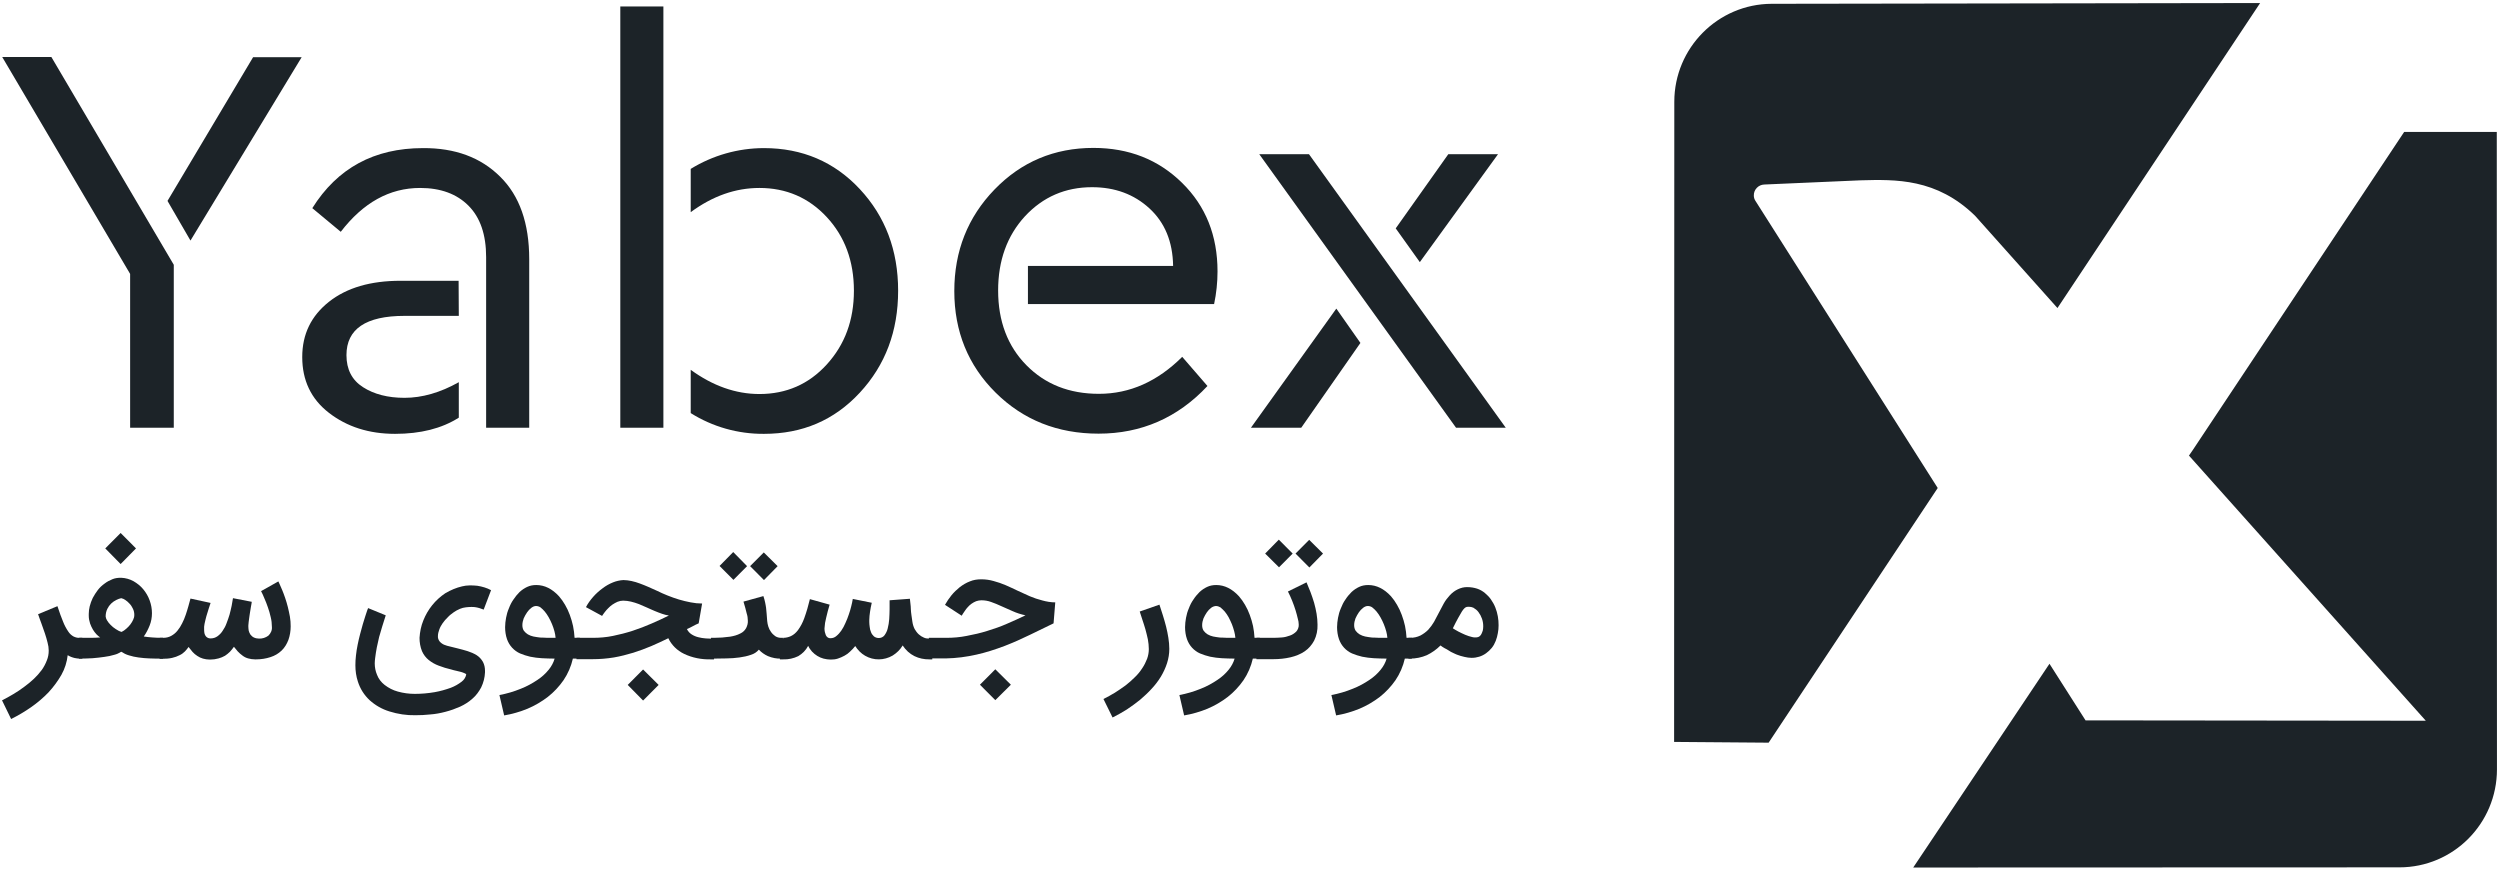 <svg width="115" height="40" viewBox="0 0 115 40" fill="none" xmlns="http://www.w3.org/2000/svg">
<g clip-path="url(#clip0_1261_8062)">
<path d="M103.966 0.14L94.643 14.17L90.854 9.926C89.082 8.199 87.197 8.251 85.582 8.295L81.156 8.488C80.885 8.497 80.667 8.725 80.676 8.997C80.676 9.084 80.702 9.163 80.746 9.233L89.135 22.448L81.357 34.163L77.009 34.128L77.018 4.682C77.018 2.201 79.026 0.184 81.496 0.175L103.966 0.14Z" fill="#1C2328"/>
<path d="M114.86 35.39C114.86 37.881 112.853 39.898 110.373 39.898L88.008 39.906L94.276 30.533L95.935 33.137L111.587 33.154L100.692 20.957L100.867 20.703L110.592 6.068H114.852L114.86 35.39Z" fill="#1C2328"/>
<path d="M7.994 12.18V19.677H5.986V12.6L0.102 2.622H2.363L7.994 12.18ZM8.762 11.066L7.705 9.242L11.643 2.63H13.877L8.762 11.066Z" fill="#1C2328"/>
<path d="M21.105 14.53H18.608C16.828 14.53 15.937 15.135 15.937 16.336C15.937 16.994 16.191 17.485 16.697 17.809C17.203 18.134 17.84 18.3 18.608 18.3C19.412 18.3 20.25 18.063 21.105 17.581V19.212C20.32 19.712 19.342 19.957 18.172 19.957C16.976 19.957 15.963 19.633 15.134 18.993C14.305 18.353 13.903 17.493 13.903 16.424C13.903 15.371 14.314 14.53 15.134 13.881C15.955 13.232 17.055 12.916 18.425 12.916H21.096L21.105 14.53ZM23.008 8.128C23.899 9.005 24.344 10.268 24.344 11.925V19.677H22.362V11.829C22.362 10.794 22.092 10.005 21.55 9.461C21.009 8.918 20.267 8.646 19.324 8.646C17.919 8.646 16.706 9.321 15.675 10.663L14.366 9.575C15.518 7.734 17.212 6.813 19.455 6.813C20.939 6.804 22.118 7.243 23.008 8.128Z" fill="#1C2328"/>
<path d="M28.534 0.298H30.516V19.677H28.534V0.298ZM31.773 19.002V17.011C32.785 17.748 33.842 18.125 34.933 18.125C36.164 18.125 37.203 17.677 38.032 16.765C38.861 15.854 39.28 14.731 39.28 13.372C39.28 12.013 38.861 10.882 38.032 9.987C37.203 9.093 36.164 8.646 34.933 8.646C33.833 8.646 32.785 9.014 31.773 9.759V7.769C32.785 7.146 33.955 6.813 35.142 6.813C36.906 6.813 38.381 7.444 39.551 8.698C40.721 9.952 41.314 11.513 41.314 13.372C41.314 15.231 40.729 16.792 39.551 18.063C38.372 19.335 36.906 19.957 35.142 19.957C33.947 19.966 32.777 19.633 31.773 19.002Z" fill="#1C2328"/>
<path d="M47.285 12.232H53.963C53.946 11.11 53.579 10.233 52.872 9.584C52.165 8.935 51.283 8.611 50.236 8.611C49.005 8.611 47.975 9.058 47.145 9.952C46.325 10.847 45.914 11.986 45.914 13.363C45.914 14.775 46.351 15.924 47.215 16.8C48.079 17.677 49.188 18.116 50.55 18.116C51.973 18.116 53.247 17.546 54.382 16.415L55.543 17.756C54.173 19.221 52.496 19.948 50.532 19.948C48.647 19.948 47.067 19.317 45.801 18.063C44.535 16.809 43.898 15.248 43.898 13.389C43.898 11.548 44.518 9.987 45.749 8.716C46.98 7.444 48.498 6.804 50.297 6.804C51.929 6.804 53.282 7.339 54.373 8.409C55.465 9.479 56.006 10.838 56.006 12.486C56.006 12.986 55.953 13.495 55.849 13.986H47.285V12.232Z" fill="#1C2328"/>
<path d="M61.471 14.196L62.579 15.775L59.856 19.677H57.542L61.471 14.196ZM57.927 7.094H60.214L69.266 19.677H66.979L57.927 7.094ZM64.203 10.505L66.621 7.094H68.908L65.312 12.057L64.203 10.505Z" fill="#1C2328"/>
<path d="M3.795 30.296H3.681C3.603 30.296 3.515 30.287 3.437 30.269C3.323 30.243 3.21 30.199 3.114 30.138C3.079 30.453 2.983 30.76 2.826 31.041C2.66 31.33 2.459 31.602 2.232 31.848C1.988 32.102 1.717 32.33 1.429 32.532C1.141 32.733 0.827 32.917 0.512 33.075L0.093 32.216C0.268 32.128 0.442 32.032 0.617 31.927C0.792 31.821 0.957 31.716 1.115 31.593C1.272 31.479 1.42 31.357 1.56 31.225C1.691 31.102 1.813 30.962 1.918 30.822C2.014 30.69 2.092 30.541 2.153 30.383C2.215 30.234 2.241 30.085 2.241 29.927C2.241 29.805 2.223 29.682 2.188 29.559C2.153 29.428 2.119 29.287 2.066 29.138C2.014 28.989 1.961 28.84 1.909 28.691C1.848 28.542 1.804 28.393 1.752 28.253L2.642 27.884C2.738 28.174 2.826 28.419 2.904 28.603C2.965 28.761 3.044 28.91 3.14 29.05C3.201 29.147 3.288 29.226 3.384 29.279C3.472 29.322 3.576 29.349 3.672 29.34H3.786V30.296H3.795Z" fill="#1C2328"/>
<path d="M3.646 29.34H4.205C4.345 29.34 4.476 29.331 4.607 29.322C4.546 29.279 4.493 29.235 4.441 29.182C4.38 29.112 4.319 29.042 4.275 28.963C4.223 28.875 4.179 28.779 4.144 28.682C4.109 28.568 4.083 28.454 4.083 28.331C4.083 28.296 4.083 28.27 4.083 28.235C4.083 28.121 4.1 28.007 4.126 27.893C4.161 27.762 4.205 27.63 4.266 27.507C4.336 27.376 4.415 27.253 4.502 27.139C4.589 27.025 4.694 26.928 4.816 26.841C4.93 26.753 5.052 26.692 5.183 26.639C5.296 26.595 5.418 26.578 5.541 26.578H5.584C5.776 26.587 5.968 26.639 6.143 26.736C6.309 26.832 6.466 26.955 6.588 27.104C6.719 27.262 6.815 27.428 6.885 27.621C6.955 27.814 6.99 28.007 6.99 28.209C6.99 28.402 6.955 28.595 6.885 28.77C6.815 28.945 6.728 29.121 6.614 29.279C6.737 29.296 6.859 29.314 6.998 29.322C7.138 29.331 7.269 29.34 7.4 29.34H7.496V30.296H7.418C7.225 30.296 7.042 30.296 6.868 30.287C6.702 30.278 6.536 30.269 6.37 30.243C6.222 30.226 6.073 30.19 5.934 30.147C5.803 30.111 5.689 30.05 5.576 29.98C5.48 30.041 5.375 30.094 5.261 30.12C5.113 30.164 4.956 30.199 4.799 30.217C4.633 30.243 4.449 30.261 4.257 30.278C4.065 30.287 3.882 30.296 3.707 30.296H3.629L3.646 29.34ZM6.256 25.227L5.549 25.946L4.842 25.227L5.549 24.517L6.256 25.227ZM5.576 27.516C5.497 27.534 5.427 27.56 5.357 27.595C5.174 27.683 5.026 27.823 4.938 28.007C4.886 28.112 4.86 28.235 4.86 28.358C4.869 28.419 4.886 28.48 4.921 28.533C4.965 28.612 5.026 28.682 5.087 28.744C5.157 28.814 5.235 28.884 5.322 28.936C5.41 28.998 5.497 29.042 5.593 29.068C5.672 29.033 5.741 28.98 5.811 28.919C5.881 28.858 5.942 28.796 5.995 28.726C6.047 28.656 6.091 28.586 6.126 28.507C6.16 28.437 6.178 28.367 6.178 28.288C6.178 28.191 6.16 28.095 6.117 28.007C6.073 27.919 6.03 27.84 5.96 27.77C5.899 27.7 5.837 27.648 5.759 27.595C5.715 27.56 5.645 27.534 5.576 27.516Z" fill="#1C2328"/>
<path d="M7.505 29.34C7.636 29.34 7.758 29.314 7.871 29.253C7.985 29.191 8.081 29.112 8.159 29.016C8.247 28.91 8.317 28.797 8.378 28.674C8.439 28.551 8.5 28.419 8.544 28.279C8.587 28.148 8.631 28.016 8.666 27.885C8.701 27.753 8.736 27.639 8.762 27.534L9.687 27.735C9.661 27.806 9.635 27.893 9.6 27.999C9.565 28.104 9.53 28.218 9.495 28.34C9.46 28.463 9.434 28.586 9.408 28.7C9.39 28.788 9.382 28.875 9.39 28.963C9.39 28.989 9.39 29.033 9.399 29.095C9.408 29.165 9.434 29.226 9.478 29.279C9.53 29.34 9.617 29.375 9.705 29.366C9.809 29.366 9.914 29.331 10.001 29.27C10.097 29.2 10.176 29.121 10.237 29.024C10.316 28.91 10.377 28.797 10.42 28.674C10.473 28.542 10.516 28.411 10.56 28.27C10.595 28.13 10.63 27.999 10.656 27.867C10.682 27.735 10.7 27.622 10.717 27.516L11.581 27.683C11.573 27.744 11.564 27.814 11.546 27.893C11.529 27.972 11.52 28.069 11.503 28.156C11.485 28.244 11.477 28.349 11.459 28.454C11.442 28.56 11.433 28.665 11.424 28.77V28.832C11.424 28.893 11.433 28.954 11.442 29.016C11.459 29.077 11.485 29.139 11.52 29.191C11.564 29.244 11.616 29.296 11.677 29.323C11.747 29.358 11.835 29.375 11.913 29.375C12.07 29.384 12.219 29.331 12.341 29.244C12.454 29.139 12.524 28.989 12.507 28.832C12.507 28.683 12.489 28.533 12.454 28.393C12.419 28.235 12.376 28.086 12.323 27.937C12.271 27.788 12.219 27.648 12.158 27.516C12.105 27.385 12.053 27.271 12.009 27.192L12.804 26.745C12.821 26.771 12.838 26.823 12.873 26.894C12.908 26.964 12.943 27.052 12.987 27.157C13.03 27.262 13.074 27.376 13.118 27.508C13.162 27.639 13.205 27.779 13.24 27.92C13.275 28.069 13.31 28.218 13.336 28.367C13.362 28.516 13.371 28.665 13.371 28.814C13.371 29.024 13.336 29.244 13.266 29.437C13.196 29.621 13.092 29.796 12.952 29.928C12.804 30.068 12.638 30.164 12.446 30.226C12.236 30.296 12.009 30.331 11.782 30.331H11.73C11.625 30.331 11.512 30.314 11.416 30.287C11.319 30.261 11.232 30.217 11.154 30.156C11.075 30.103 11.005 30.033 10.935 29.963C10.874 29.893 10.813 29.822 10.761 29.752C10.709 29.831 10.639 29.91 10.578 29.98C10.508 30.05 10.429 30.112 10.351 30.164C10.255 30.217 10.159 30.261 10.054 30.287C9.932 30.322 9.801 30.34 9.67 30.34H9.643C9.539 30.34 9.434 30.322 9.338 30.296C9.242 30.27 9.155 30.226 9.076 30.173C8.997 30.121 8.919 30.059 8.858 29.989C8.797 29.919 8.736 29.84 8.674 29.761C8.622 29.831 8.57 29.901 8.509 29.963C8.439 30.033 8.36 30.094 8.264 30.138C8.159 30.191 8.046 30.235 7.924 30.261C7.775 30.296 7.627 30.305 7.47 30.305H7.339V29.34H7.505Z" fill="#1C2328"/>
<path d="M21.254 26.973C21.367 26.946 21.481 26.929 21.594 26.929C21.629 26.929 21.655 26.929 21.69 26.929C21.777 26.929 21.873 26.938 21.961 26.946C22.179 26.981 22.397 27.043 22.589 27.148L22.249 28.042C22.118 27.99 21.987 27.946 21.847 27.928C21.786 27.92 21.734 27.92 21.673 27.92C21.594 27.92 21.507 27.928 21.428 27.937C21.332 27.946 21.245 27.972 21.158 28.007C21.053 28.051 20.957 28.104 20.87 28.165C20.773 28.235 20.677 28.305 20.599 28.393C20.512 28.472 20.433 28.569 20.363 28.665C20.302 28.753 20.241 28.858 20.206 28.963C20.171 29.059 20.145 29.156 20.145 29.252C20.136 29.34 20.163 29.428 20.224 29.507C20.276 29.568 20.346 29.621 20.424 29.656C20.52 29.691 20.616 29.726 20.721 29.744C20.835 29.77 20.948 29.796 21.07 29.831C21.219 29.866 21.367 29.91 21.515 29.954C21.655 29.998 21.795 30.059 21.926 30.138C22.048 30.217 22.144 30.322 22.214 30.445C22.284 30.576 22.31 30.717 22.31 30.857C22.31 30.883 22.31 30.901 22.31 30.927C22.301 31.164 22.24 31.401 22.135 31.62C22.031 31.813 21.9 31.997 21.734 32.137C21.568 32.286 21.376 32.409 21.166 32.506C20.948 32.602 20.73 32.681 20.494 32.742C20.259 32.804 20.032 32.848 19.787 32.865C19.56 32.891 19.333 32.9 19.106 32.9C18.705 32.909 18.303 32.848 17.91 32.725C17.57 32.62 17.264 32.444 17.002 32.208C16.749 31.971 16.566 31.681 16.461 31.348C16.383 31.111 16.348 30.857 16.348 30.603C16.348 30.454 16.356 30.305 16.374 30.156C16.391 29.989 16.418 29.822 16.452 29.656C16.487 29.489 16.522 29.323 16.566 29.165C16.61 29.007 16.645 28.858 16.688 28.718C16.732 28.577 16.767 28.454 16.802 28.349C16.837 28.244 16.863 28.156 16.889 28.086C16.915 28.016 16.933 27.981 16.933 27.972L17.744 28.305C17.683 28.489 17.631 28.665 17.578 28.831C17.526 28.998 17.483 29.156 17.439 29.305C17.404 29.463 17.369 29.621 17.334 29.779C17.308 29.936 17.273 30.103 17.256 30.278C17.247 30.357 17.238 30.436 17.238 30.515C17.238 30.699 17.273 30.875 17.343 31.041C17.413 31.225 17.535 31.383 17.692 31.506C17.875 31.646 18.076 31.752 18.303 31.813C18.556 31.883 18.818 31.918 19.08 31.918C19.386 31.918 19.691 31.892 19.997 31.839C20.25 31.795 20.494 31.725 20.739 31.637C20.922 31.567 21.088 31.471 21.236 31.357C21.341 31.278 21.419 31.164 21.446 31.032C21.446 31.006 21.419 30.989 21.376 30.971C21.323 30.945 21.262 30.927 21.21 30.91C21.14 30.892 21.07 30.875 20.992 30.857C20.913 30.84 20.835 30.822 20.756 30.796C20.564 30.752 20.363 30.691 20.18 30.62C20.014 30.559 19.857 30.471 19.717 30.357C19.586 30.252 19.482 30.112 19.412 29.954C19.333 29.761 19.298 29.551 19.298 29.34C19.316 29.068 19.368 28.796 19.473 28.542C19.674 28.034 20.023 27.595 20.485 27.288C20.739 27.139 20.992 27.034 21.254 26.973Z" fill="#1C2328"/>
<path d="M22.973 31.971C23.314 31.909 23.637 31.813 23.96 31.681C24.23 31.576 24.483 31.436 24.719 31.278C24.92 31.146 25.094 30.989 25.243 30.804C25.365 30.655 25.461 30.48 25.513 30.296C25.313 30.296 25.121 30.287 24.929 30.278C24.745 30.27 24.571 30.243 24.387 30.208C24.23 30.173 24.073 30.12 23.925 30.059C23.785 29.998 23.663 29.91 23.558 29.796C23.453 29.682 23.375 29.55 23.322 29.401C23.261 29.226 23.235 29.033 23.235 28.849C23.235 28.709 23.253 28.56 23.279 28.419C23.305 28.27 23.349 28.121 23.41 27.981C23.462 27.841 23.532 27.7 23.619 27.578C23.698 27.455 23.794 27.341 23.898 27.236C24.003 27.139 24.117 27.06 24.248 26.999C24.379 26.937 24.518 26.911 24.667 26.911C25.051 26.911 25.4 27.087 25.714 27.428C25.819 27.551 25.915 27.683 25.994 27.823C26.081 27.972 26.151 28.121 26.212 28.288C26.273 28.454 26.325 28.63 26.36 28.796C26.395 28.972 26.421 29.156 26.43 29.34H26.674V30.296H26.352C26.273 30.647 26.125 30.989 25.924 31.287C25.723 31.576 25.479 31.839 25.199 32.058C24.911 32.278 24.597 32.462 24.265 32.602C23.925 32.742 23.558 32.848 23.191 32.909L22.973 31.971ZM24.658 27.876C24.579 27.876 24.509 27.911 24.448 27.955C24.37 28.016 24.3 28.086 24.248 28.165C24.187 28.253 24.134 28.349 24.09 28.446C24.056 28.542 24.029 28.647 24.029 28.753C24.029 28.849 24.047 28.937 24.099 29.016C24.152 29.086 24.213 29.138 24.283 29.182C24.361 29.226 24.448 29.261 24.536 29.279C24.632 29.296 24.728 29.314 24.815 29.323C24.867 29.331 24.92 29.331 24.99 29.331L25.182 29.34C25.252 29.34 25.313 29.34 25.374 29.34H25.557C25.548 29.235 25.531 29.138 25.505 29.042C25.444 28.814 25.356 28.604 25.243 28.402C25.19 28.305 25.129 28.218 25.059 28.13C24.998 28.06 24.937 27.998 24.859 27.937C24.806 27.902 24.728 27.876 24.658 27.876Z" fill="#1C2328"/>
<path d="M26.526 29.34H27.277C27.583 29.34 27.897 29.314 28.194 29.252C28.499 29.191 28.805 29.112 29.102 29.016C29.398 28.919 29.695 28.805 29.974 28.682C30.254 28.56 30.524 28.437 30.769 28.314C30.664 28.297 30.551 28.27 30.455 28.235C30.341 28.2 30.228 28.148 30.114 28.104C30.001 28.06 29.878 27.998 29.756 27.946C29.634 27.893 29.512 27.841 29.39 27.788C29.267 27.744 29.145 27.7 29.023 27.674C28.91 27.648 28.787 27.63 28.665 27.63C28.578 27.63 28.491 27.648 28.403 27.683C28.325 27.718 28.246 27.762 28.168 27.814C28.098 27.867 28.028 27.919 27.975 27.981C27.923 28.034 27.871 28.086 27.827 28.148C27.783 28.2 27.757 28.244 27.731 28.279L27.696 28.332L26.954 27.928C27.041 27.762 27.155 27.604 27.286 27.455C27.417 27.306 27.565 27.174 27.722 27.06C27.871 26.946 28.028 26.858 28.202 26.788C28.351 26.727 28.517 26.692 28.674 26.683C28.805 26.683 28.927 26.701 29.049 26.727C29.18 26.753 29.311 26.797 29.433 26.841C29.564 26.885 29.695 26.946 29.826 26.999L30.236 27.183C30.376 27.253 30.533 27.323 30.708 27.393C30.882 27.463 31.057 27.525 31.232 27.578C31.406 27.63 31.589 27.674 31.773 27.709C31.947 27.744 32.122 27.762 32.297 27.762L32.139 28.674C32.043 28.717 31.956 28.753 31.869 28.805C31.782 28.858 31.694 28.893 31.598 28.937C31.651 29.042 31.72 29.121 31.816 29.182C31.912 29.244 32.017 29.287 32.131 29.314C32.235 29.34 32.34 29.358 32.454 29.366C32.558 29.375 32.637 29.375 32.698 29.375H32.846V30.331H32.698C32.27 30.34 31.851 30.261 31.467 30.077C31.153 29.927 30.891 29.673 30.743 29.358C30.489 29.48 30.236 29.603 29.966 29.717C29.695 29.831 29.416 29.936 29.136 30.024C28.84 30.112 28.543 30.191 28.237 30.243C27.914 30.296 27.591 30.322 27.268 30.322H26.518L26.526 29.34ZM30.297 31.506L29.582 32.225L28.875 31.506L29.582 30.796L30.297 31.506Z" fill="#1C2328"/>
<path d="M36.016 29.34V30.296H35.937C35.727 30.305 35.518 30.261 35.326 30.182C35.169 30.112 35.02 30.006 34.907 29.884C34.811 29.998 34.689 30.076 34.549 30.12C34.374 30.182 34.2 30.217 34.017 30.243C33.816 30.269 33.615 30.287 33.414 30.287C33.205 30.287 33.021 30.296 32.847 30.296H32.707V29.34H32.847C33.091 29.34 33.336 29.322 33.58 29.287C33.746 29.261 33.912 29.217 34.06 29.138C34.174 29.086 34.261 28.998 34.322 28.893C34.374 28.788 34.409 28.674 34.401 28.551C34.401 28.437 34.383 28.323 34.348 28.218C34.313 28.077 34.27 27.893 34.2 27.674L35.116 27.42C35.151 27.525 35.178 27.621 35.195 27.709C35.212 27.797 35.23 27.876 35.239 27.954C35.247 28.033 35.256 28.13 35.265 28.226C35.273 28.323 35.282 28.437 35.291 28.568C35.3 28.656 35.317 28.744 35.343 28.823C35.37 28.91 35.413 28.998 35.466 29.068C35.518 29.147 35.588 29.208 35.658 29.261C35.736 29.314 35.832 29.34 35.928 29.34H36.016ZM34.366 26.043L33.737 26.674L33.1 26.034L33.728 25.394L34.366 26.043ZM35.771 26.043L35.143 26.683L34.505 26.043L35.134 25.412L35.771 26.043Z" fill="#1C2328"/>
<path d="M36.024 29.34C36.146 29.34 36.268 29.314 36.382 29.261C36.513 29.2 36.617 29.103 36.705 28.989C36.827 28.823 36.923 28.639 36.993 28.446C37.098 28.156 37.185 27.858 37.255 27.56L38.163 27.814C38.102 28.016 38.049 28.218 38.005 28.411C37.962 28.568 37.936 28.735 37.927 28.902V28.937C37.927 28.98 37.936 29.033 37.944 29.077C37.953 29.121 37.971 29.174 37.988 29.217C38.005 29.261 38.04 29.296 38.075 29.323C38.11 29.349 38.154 29.358 38.189 29.358H38.206C38.302 29.358 38.398 29.323 38.468 29.261C38.556 29.191 38.634 29.103 38.695 29.016C38.774 28.902 38.835 28.788 38.887 28.665C38.948 28.533 39.001 28.402 39.044 28.27C39.088 28.139 39.132 28.007 39.158 27.884C39.184 27.762 39.219 27.648 39.228 27.551L40.101 27.727C40.066 27.876 40.039 28.016 40.022 28.139C40.005 28.262 39.987 28.393 39.987 28.516C39.987 28.551 39.987 28.577 39.987 28.612C39.987 28.682 39.996 28.761 40.005 28.831C40.013 28.919 40.031 28.998 40.066 29.077C40.092 29.156 40.144 29.217 40.197 29.27C40.258 29.323 40.345 29.349 40.424 29.349C40.528 29.349 40.624 29.305 40.685 29.226C40.755 29.13 40.808 29.024 40.834 28.91C40.869 28.77 40.895 28.621 40.904 28.481C40.912 28.323 40.921 28.174 40.921 28.025C40.921 27.981 40.921 27.937 40.921 27.911C40.921 27.884 40.921 27.858 40.921 27.832C40.921 27.805 40.921 27.779 40.921 27.744C40.921 27.709 40.921 27.674 40.921 27.613L41.855 27.543C41.864 27.621 41.873 27.7 41.881 27.779C41.89 27.858 41.899 27.937 41.899 28.025C41.899 28.112 41.916 28.2 41.925 28.288C41.934 28.375 41.951 28.481 41.969 28.595C41.986 28.718 42.021 28.831 42.074 28.937C42.126 29.024 42.187 29.112 42.266 29.182C42.335 29.244 42.414 29.296 42.501 29.331C42.58 29.366 42.658 29.375 42.746 29.375H42.885V30.331H42.754C42.632 30.331 42.51 30.322 42.396 30.296C42.283 30.27 42.169 30.235 42.065 30.182C41.96 30.129 41.855 30.059 41.768 29.98C41.672 29.892 41.593 29.796 41.523 29.691C41.41 29.884 41.244 30.042 41.061 30.156C40.668 30.384 40.188 30.392 39.795 30.164C39.612 30.059 39.455 29.901 39.341 29.717C39.271 29.805 39.193 29.892 39.105 29.971C39.027 30.05 38.94 30.112 38.843 30.164C38.748 30.217 38.643 30.261 38.538 30.296C38.433 30.331 38.32 30.34 38.206 30.34C38.102 30.34 37.988 30.322 37.883 30.296C37.682 30.243 37.499 30.129 37.351 29.971C37.281 29.892 37.22 29.805 37.176 29.708C37.071 29.91 36.914 30.068 36.722 30.182C36.504 30.287 36.268 30.34 36.033 30.331H35.876V29.393H36.024V29.34Z" fill="#1C2328"/>
<path d="M42.728 29.34H43.532C43.846 29.34 44.16 29.314 44.466 29.252C44.789 29.191 45.103 29.121 45.408 29.024C45.723 28.928 46.028 28.823 46.325 28.691C46.622 28.559 46.91 28.437 47.172 28.305C46.971 28.261 46.77 28.2 46.578 28.112C46.395 28.033 46.22 27.954 46.063 27.884C45.897 27.805 45.74 27.744 45.592 27.691C45.452 27.639 45.295 27.613 45.147 27.613C45.059 27.613 44.981 27.63 44.902 27.656C44.832 27.683 44.754 27.727 44.693 27.77C44.631 27.814 44.57 27.867 44.518 27.928C44.474 27.981 44.422 28.033 44.387 28.095C44.352 28.147 44.317 28.2 44.291 28.235L44.239 28.323L43.47 27.823C43.558 27.665 43.654 27.525 43.767 27.384C43.881 27.244 44.012 27.122 44.151 27.008C44.291 26.902 44.448 26.806 44.614 26.744C44.78 26.674 44.954 26.648 45.138 26.648C45.33 26.648 45.522 26.674 45.705 26.727C45.897 26.779 46.081 26.841 46.264 26.92C46.447 26.999 46.63 27.086 46.814 27.174C46.997 27.262 47.189 27.349 47.373 27.428C47.556 27.507 47.748 27.569 47.949 27.621C48.141 27.674 48.342 27.709 48.542 27.709L48.464 28.674C48.114 28.84 47.757 29.015 47.381 29.2C47.006 29.384 46.613 29.559 46.203 29.717C45.784 29.875 45.356 30.015 44.919 30.112C44.457 30.217 43.985 30.278 43.514 30.287H42.711L42.728 29.34ZM46.5 31.497L45.784 32.207L45.077 31.497L45.784 30.787L46.5 31.497Z" fill="#1C2328"/>
<path d="M53.334 27.814L53.492 28.305C53.544 28.472 53.596 28.647 53.64 28.822C53.684 28.998 53.719 29.173 53.745 29.34C53.771 29.506 53.788 29.673 53.788 29.848C53.788 30.067 53.754 30.287 53.684 30.506C53.614 30.725 53.518 30.927 53.404 31.12C53.282 31.321 53.134 31.514 52.977 31.681C52.811 31.865 52.627 32.032 52.444 32.19C52.252 32.347 52.042 32.496 51.833 32.637C51.623 32.768 51.405 32.891 51.178 33.005L50.759 32.154C50.934 32.067 51.108 31.97 51.283 31.865C51.449 31.76 51.615 31.646 51.772 31.532C51.92 31.418 52.069 31.286 52.2 31.155C52.331 31.032 52.444 30.892 52.54 30.743C52.636 30.602 52.706 30.462 52.767 30.304C52.819 30.164 52.846 30.006 52.846 29.857C52.846 29.708 52.828 29.559 52.802 29.41C52.767 29.252 52.732 29.103 52.688 28.945C52.645 28.787 52.593 28.647 52.549 28.507C52.505 28.366 52.462 28.244 52.427 28.13L53.334 27.814Z" fill="#1C2328"/>
<path d="M54.252 31.971C54.592 31.909 54.915 31.813 55.238 31.681C55.508 31.576 55.762 31.436 55.997 31.278C56.198 31.146 56.373 30.989 56.521 30.804C56.643 30.655 56.739 30.48 56.792 30.296C56.591 30.296 56.399 30.287 56.207 30.278C56.024 30.27 55.849 30.243 55.666 30.208C55.508 30.173 55.351 30.12 55.203 30.059C55.063 29.998 54.941 29.91 54.836 29.796C54.732 29.682 54.653 29.55 54.601 29.401C54.539 29.226 54.513 29.033 54.513 28.849C54.513 28.709 54.531 28.56 54.557 28.419C54.583 28.27 54.627 28.121 54.688 27.981C54.74 27.841 54.81 27.7 54.898 27.578C54.976 27.455 55.072 27.341 55.177 27.236C55.282 27.139 55.395 27.06 55.526 26.999C55.657 26.937 55.797 26.911 55.945 26.911C56.329 26.911 56.678 27.087 56.992 27.428C57.097 27.551 57.193 27.683 57.272 27.823C57.359 27.972 57.429 28.121 57.49 28.288C57.551 28.454 57.604 28.63 57.639 28.796C57.673 28.972 57.7 29.156 57.708 29.34H57.953V30.296H57.63C57.551 30.647 57.403 30.989 57.202 31.287C57.001 31.576 56.757 31.839 56.477 32.058C56.189 32.278 55.875 32.462 55.543 32.602C55.203 32.742 54.836 32.848 54.47 32.909L54.252 31.971ZM55.928 27.876C55.849 27.884 55.779 27.911 55.718 27.955C55.639 28.016 55.57 28.086 55.517 28.165C55.456 28.253 55.404 28.349 55.36 28.446C55.325 28.542 55.299 28.647 55.299 28.753C55.299 28.849 55.316 28.937 55.369 29.016C55.421 29.086 55.482 29.138 55.552 29.182C55.631 29.226 55.718 29.261 55.805 29.279C55.901 29.296 55.997 29.314 56.085 29.323C56.137 29.331 56.189 29.331 56.259 29.331L56.451 29.34C56.521 29.34 56.582 29.34 56.643 29.34H56.827C56.818 29.235 56.8 29.138 56.774 29.042C56.748 28.928 56.705 28.823 56.669 28.718C56.626 28.612 56.574 28.507 56.521 28.402C56.469 28.305 56.408 28.218 56.338 28.13C56.277 28.06 56.207 27.998 56.137 27.937C56.076 27.902 56.006 27.876 55.928 27.876Z" fill="#1C2328"/>
<path d="M57.804 29.34H58.59C58.703 29.34 58.834 29.331 58.965 29.323C59.096 29.314 59.218 29.279 59.34 29.235C59.445 29.2 59.55 29.13 59.629 29.051C59.707 28.963 59.751 28.84 59.742 28.726C59.742 28.639 59.725 28.542 59.698 28.454C59.672 28.34 59.637 28.209 59.594 28.069C59.55 27.928 59.498 27.779 59.437 27.63C59.375 27.481 59.314 27.341 59.245 27.209L60.1 26.788C60.161 26.929 60.222 27.078 60.283 27.236C60.344 27.393 60.397 27.56 60.449 27.727C60.493 27.893 60.536 28.06 60.563 28.235C60.589 28.402 60.606 28.569 60.606 28.735C60.615 28.989 60.563 29.244 60.449 29.472C60.344 29.665 60.196 29.84 60.013 29.963C59.821 30.094 59.594 30.182 59.367 30.235C59.105 30.296 58.843 30.322 58.581 30.322H57.795L57.804 29.34ZM59.463 25.464L58.834 26.096L58.197 25.464L58.825 24.824L59.463 25.464ZM60.859 25.464L60.231 26.104L59.594 25.464L60.222 24.833L60.859 25.464Z" fill="#1C2328"/>
<path d="M61.244 31.971C61.584 31.909 61.907 31.813 62.23 31.681C62.501 31.576 62.754 31.436 62.99 31.278C63.19 31.146 63.365 30.989 63.513 30.804C63.636 30.655 63.732 30.48 63.784 30.296C63.583 30.296 63.391 30.287 63.199 30.278C63.016 30.27 62.841 30.243 62.658 30.208C62.501 30.173 62.344 30.12 62.195 30.059C62.056 29.998 61.933 29.91 61.828 29.796C61.724 29.682 61.645 29.55 61.593 29.401C61.532 29.226 61.505 29.033 61.505 28.849C61.505 28.709 61.523 28.56 61.549 28.419C61.575 28.27 61.619 28.121 61.68 27.981C61.733 27.841 61.802 27.7 61.89 27.578C61.968 27.455 62.064 27.341 62.169 27.236C62.274 27.139 62.387 27.06 62.518 26.999C62.649 26.937 62.789 26.911 62.937 26.911C63.321 26.911 63.67 27.087 63.985 27.428C64.09 27.551 64.186 27.683 64.264 27.823C64.351 27.972 64.421 28.121 64.482 28.288C64.543 28.454 64.596 28.63 64.631 28.796C64.666 28.972 64.692 29.156 64.701 29.34H64.945V30.296H64.622C64.543 30.647 64.395 30.989 64.194 31.287C63.993 31.576 63.749 31.839 63.47 32.058C63.182 32.278 62.867 32.462 62.536 32.602C62.195 32.742 61.828 32.848 61.462 32.909L61.244 31.971ZM62.92 27.876C62.841 27.876 62.771 27.911 62.71 27.955C62.632 28.016 62.562 28.086 62.509 28.165C62.448 28.253 62.396 28.349 62.352 28.446C62.317 28.542 62.291 28.647 62.291 28.753C62.291 28.849 62.309 28.937 62.361 29.016C62.413 29.086 62.474 29.138 62.544 29.182C62.623 29.226 62.71 29.261 62.797 29.279C62.894 29.296 62.99 29.314 63.077 29.323C63.129 29.331 63.182 29.331 63.251 29.331L63.444 29.34C63.513 29.34 63.574 29.34 63.636 29.34H63.819C63.81 29.235 63.793 29.138 63.767 29.042C63.705 28.814 63.618 28.604 63.505 28.402C63.452 28.305 63.391 28.218 63.321 28.13C63.26 28.06 63.199 27.998 63.12 27.937C63.068 27.902 62.998 27.876 62.92 27.876Z" fill="#1C2328"/>
<path d="M64.867 29.34C65.032 29.34 65.19 29.305 65.338 29.235C65.469 29.165 65.591 29.077 65.696 28.972C65.801 28.858 65.888 28.735 65.967 28.603C66.045 28.463 66.115 28.331 66.185 28.191C66.255 28.051 66.333 27.902 66.412 27.762C66.49 27.621 66.586 27.498 66.691 27.384C66.796 27.27 66.909 27.183 67.049 27.113C67.189 27.043 67.355 26.999 67.512 27.008C67.66 27.008 67.808 27.034 67.948 27.078C68.079 27.122 68.201 27.192 68.306 27.279C68.411 27.367 68.507 27.463 68.585 27.577C68.664 27.691 68.734 27.814 68.786 27.946C68.839 28.077 68.874 28.209 68.9 28.349C68.926 28.489 68.935 28.621 68.935 28.761C68.935 28.884 68.926 29.007 68.9 29.13C68.882 29.244 68.847 29.366 68.804 29.48C68.76 29.594 68.699 29.708 68.62 29.805C68.542 29.901 68.454 29.98 68.359 30.05C68.262 30.12 68.158 30.173 68.044 30.208C67.931 30.243 67.817 30.261 67.695 30.261C67.582 30.261 67.477 30.243 67.363 30.217C67.241 30.191 67.128 30.155 67.014 30.112C66.962 30.094 66.901 30.059 66.84 30.033C66.778 30.006 66.709 29.971 66.647 29.927C66.586 29.884 66.516 29.849 66.447 29.814C66.377 29.778 66.325 29.735 66.263 29.691C66.08 29.875 65.871 30.024 65.635 30.138C65.39 30.243 65.129 30.296 64.858 30.296H64.788V29.34H64.867ZM66.831 28.901C66.901 28.945 66.979 28.998 67.084 29.051C67.189 29.103 67.293 29.156 67.398 29.2C67.503 29.244 67.608 29.279 67.721 29.305C67.774 29.322 67.826 29.322 67.887 29.322C67.922 29.322 67.957 29.314 67.992 29.305C68.018 29.296 68.053 29.279 68.07 29.261C68.105 29.235 68.132 29.191 68.149 29.156C68.175 29.103 68.193 29.051 68.21 28.998C68.219 28.945 68.228 28.893 68.228 28.831V28.796C68.228 28.568 68.149 28.34 68.009 28.156C67.948 28.069 67.861 28.007 67.774 27.954C67.713 27.928 67.643 27.911 67.573 27.911C67.538 27.911 67.503 27.911 67.468 27.919C67.433 27.928 67.398 27.946 67.363 27.981C67.32 28.025 67.276 28.077 67.241 28.139C67.197 28.209 67.136 28.314 67.075 28.428C67.014 28.542 66.918 28.717 66.831 28.901Z" fill="#1C2328"/>
</g>
<defs>
<clipPath id="clip0_1261_8062">
<rect width="115" height="40" fill="white"/>
</clipPath>
</defs>
</svg>
